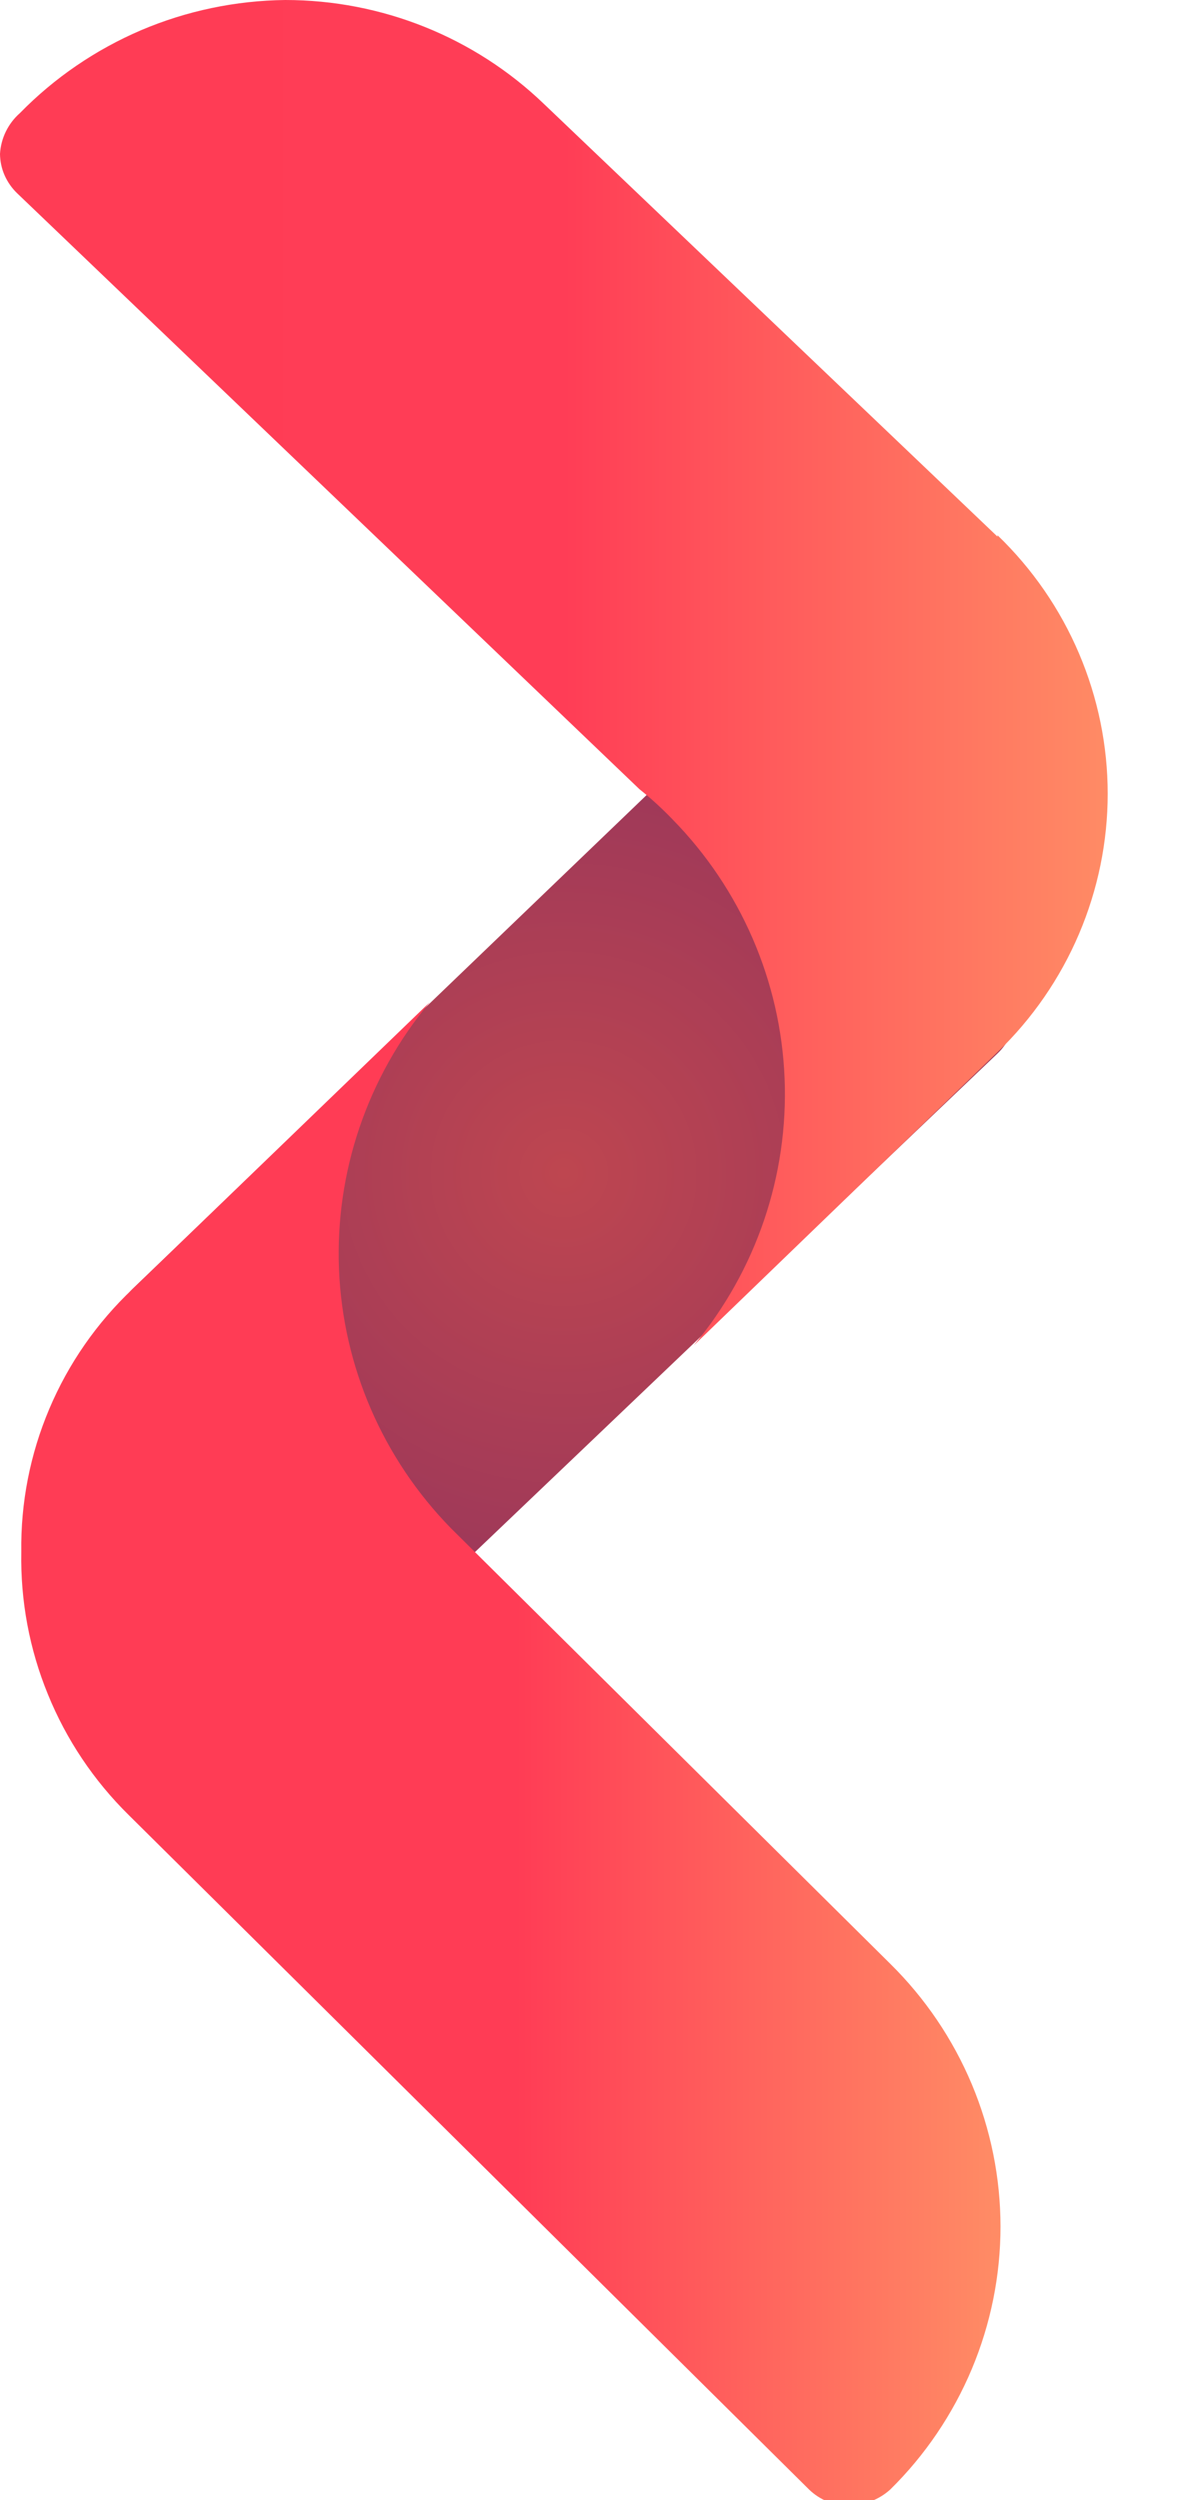 <svg width="12" height="25" viewBox="0 0 12 25" fill="none" xmlns="http://www.w3.org/2000/svg">
<path d="M3.979 16.084C3.828 16.082 3.681 16.026 3.568 15.926L1.326 13.703C1.271 13.65 1.227 13.587 1.197 13.517C1.167 13.447 1.151 13.372 1.151 13.296C1.151 13.219 1.167 13.144 1.197 13.074C1.227 13.004 1.271 12.941 1.326 12.888L6.898 7.535C7.004 7.433 7.147 7.375 7.296 7.375C7.444 7.375 7.587 7.433 7.694 7.535L9.975 9.718C10.031 9.771 10.075 9.835 10.105 9.905C10.135 9.975 10.15 10.05 10.15 10.126C10.15 10.202 10.135 10.278 10.105 10.348C10.075 10.418 10.031 10.481 9.975 10.534L4.324 15.926C4.232 16.017 4.11 16.073 3.979 16.084Z" fill="url(#paint0_radial)"/>
<path d="M9.975 5.366L5.439 1.039C4.745 0.372 3.818 -0 2.852 1.04523e-07C2.356 0.006 1.867 0.108 1.411 0.302C0.956 0.497 0.544 0.778 0.199 1.131C0.081 1.235 0.009 1.382 0 1.539C0.001 1.613 0.016 1.685 0.046 1.753C0.076 1.821 0.119 1.882 0.172 1.933L6.394 7.891C6.511 7.984 6.621 8.085 6.725 8.193C7.408 8.89 7.807 9.812 7.846 10.783C7.885 11.754 7.562 12.704 6.938 13.453L9.975 10.521C10.324 10.185 10.601 9.783 10.79 9.339C10.979 8.895 11.077 8.418 11.077 7.937C11.077 7.455 10.979 6.978 10.79 6.534C10.601 6.09 10.324 5.688 9.975 5.352V5.366Z" fill="url(#paint1_linear)"/>
<path d="M4.51 15.282C3.828 14.585 3.429 13.663 3.39 12.692C3.351 11.721 3.674 10.77 4.298 10.021L1.327 12.888C0.968 13.227 0.684 13.636 0.493 14.088C0.301 14.541 0.206 15.028 0.213 15.519C0.204 16.006 0.294 16.491 0.479 16.942C0.663 17.395 0.938 17.805 1.287 18.149L8.092 24.895C8.145 24.946 8.207 24.986 8.275 25.014C8.343 25.041 8.416 25.054 8.49 25.053C8.642 25.052 8.788 24.996 8.901 24.895C9.251 24.551 9.528 24.141 9.718 23.689C9.907 23.238 10.005 22.754 10.005 22.265C10.005 21.776 9.907 21.292 9.718 20.841C9.528 20.389 9.251 19.98 8.901 19.635L4.749 15.519L4.51 15.282Z" fill="url(#paint2_linear)"/>
<defs>
<radialGradient id="paint0_radial" cx="0" cy="0" r="1" gradientUnits="userSpaceOnUse" gradientTransform="translate(5.638 11.73) scale(4.457 4.419)">
<stop stop-color="#BE4650"/>
<stop offset="1" stop-color="#9B375A"/>
</radialGradient>
<linearGradient id="paint1_linear" x1="0" y1="6.72" x2="11.076" y2="6.72" gradientUnits="userSpaceOnUse">
<stop stop-color="#FF3C55"/>
<stop offset="0.51" stop-color="#FF3D56"/>
<stop offset="1" stop-color="#FF8B65"/>
</linearGradient>
<linearGradient id="paint2_linear" x1="0.173" y1="17.504" x2="9.949" y2="17.504" gradientUnits="userSpaceOnUse">
<stop stop-color="#FF3C55"/>
<stop offset="0.51" stop-color="#FF3C55"/>
<stop offset="1" stop-color="#FF8B65"/>
</linearGradient>
</defs>
</svg>
